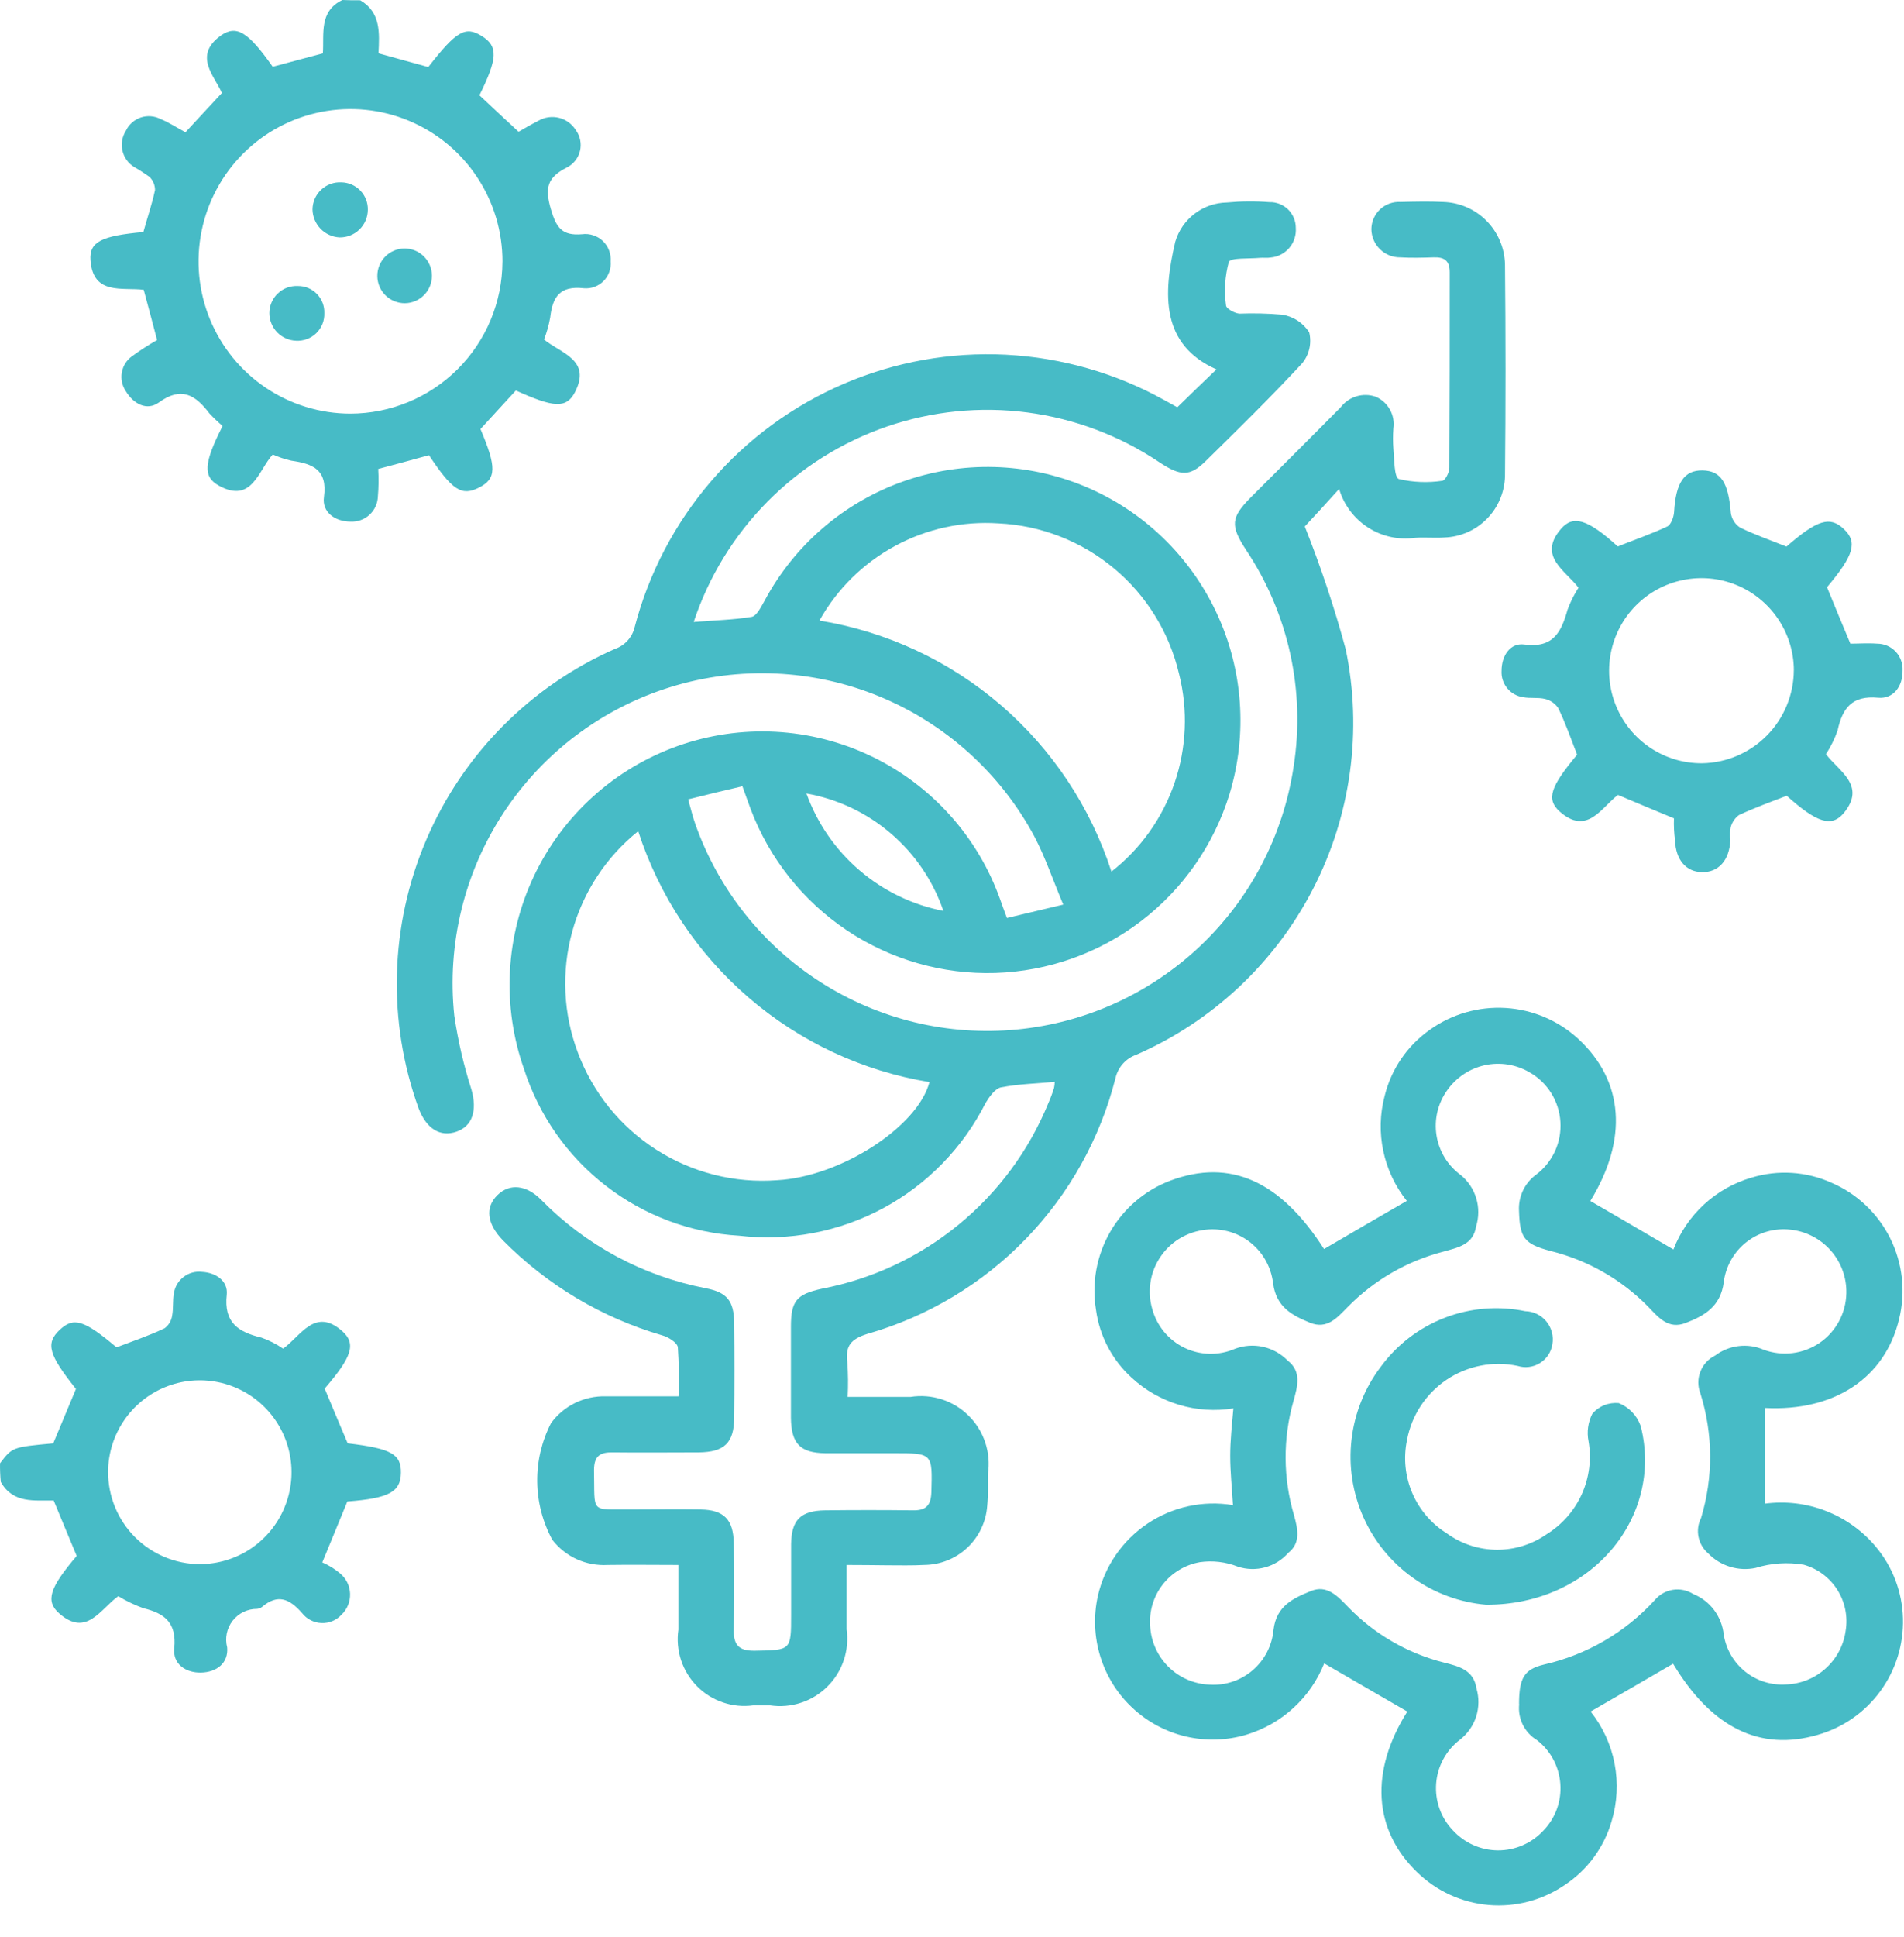 <svg width="60" height="61" viewBox="0 0 60 61" fill="none" xmlns="http://www.w3.org/2000/svg">
<path d="M11.353 0.009C12.003 0.388 11.959 1.039 11.927 1.679C12.468 1.831 12.987 1.971 13.496 2.112C14.383 0.974 14.665 0.811 15.184 1.136C15.702 1.461 15.683 1.837 15.108 3.001C15.497 3.369 15.898 3.737 16.342 4.15C16.494 4.063 16.732 3.922 16.969 3.802C17.166 3.688 17.4 3.656 17.62 3.712C17.84 3.768 18.03 3.908 18.149 4.103C18.216 4.195 18.262 4.302 18.284 4.414C18.306 4.526 18.304 4.642 18.277 4.753C18.25 4.864 18.2 4.969 18.129 5.058C18.058 5.148 17.969 5.222 17.867 5.274C17.239 5.588 17.167 5.924 17.358 6.585C17.531 7.17 17.705 7.431 18.343 7.377C18.461 7.361 18.581 7.373 18.694 7.41C18.807 7.447 18.911 7.508 18.997 7.59C19.083 7.673 19.15 7.773 19.192 7.884C19.235 7.995 19.252 8.115 19.243 8.233C19.253 8.347 19.238 8.461 19.199 8.568C19.16 8.675 19.098 8.773 19.018 8.853C18.937 8.934 18.84 8.996 18.733 9.035C18.626 9.074 18.512 9.089 18.398 9.079C17.63 8.992 17.413 9.361 17.338 10.001C17.296 10.238 17.23 10.47 17.143 10.694C17.674 11.128 18.647 11.334 18.118 12.353C17.847 12.873 17.447 12.84 16.256 12.299C15.899 12.689 15.53 13.091 15.141 13.513C15.649 14.714 15.649 15.074 15.098 15.356C14.546 15.637 14.253 15.443 13.518 14.337C13.009 14.478 12.489 14.619 11.919 14.77C11.937 15.059 11.933 15.349 11.908 15.637C11.904 15.745 11.88 15.852 11.835 15.951C11.79 16.05 11.725 16.139 11.646 16.212C11.566 16.286 11.473 16.343 11.371 16.38C11.269 16.417 11.161 16.434 11.052 16.429C10.553 16.429 10.143 16.128 10.208 15.659C10.327 14.781 9.851 14.607 9.18 14.51C8.979 14.465 8.783 14.399 8.595 14.315C8.14 14.815 7.945 15.865 6.907 15.302C6.387 15.019 6.42 14.586 7.015 13.416C6.87 13.294 6.732 13.164 6.603 13.026C6.16 12.44 5.716 12.159 5.004 12.678C4.626 12.95 4.205 12.721 3.965 12.321C3.848 12.148 3.802 11.936 3.839 11.731C3.875 11.525 3.99 11.342 4.16 11.22C4.413 11.035 4.677 10.865 4.95 10.71C4.809 10.179 4.68 9.681 4.529 9.128C3.868 9.041 2.93 9.312 2.851 8.196C2.808 7.611 3.208 7.427 4.518 7.308C4.637 6.874 4.788 6.441 4.885 5.985C4.885 5.909 4.87 5.833 4.84 5.762C4.81 5.691 4.767 5.627 4.713 5.573C4.556 5.46 4.394 5.355 4.226 5.259C4.133 5.202 4.053 5.127 3.99 5.038C3.927 4.95 3.882 4.85 3.858 4.744C3.834 4.638 3.831 4.529 3.849 4.422C3.868 4.314 3.908 4.212 3.966 4.121C4.012 4.022 4.077 3.934 4.158 3.862C4.239 3.79 4.334 3.735 4.437 3.7C4.54 3.666 4.648 3.653 4.756 3.662C4.864 3.671 4.97 3.701 5.065 3.752C5.336 3.86 5.574 4.024 5.845 4.165C6.224 3.752 6.591 3.364 6.992 2.929C6.765 2.397 6.083 1.758 6.949 1.127C7.449 0.77 7.814 0.997 8.594 2.103C9.103 1.962 9.622 1.832 10.174 1.681C10.217 1.074 10.044 0.358 10.79 0C10.966 0.009 11.158 0.009 11.353 0.009ZM15.834 8.247C15.837 7.298 15.559 6.37 15.035 5.579C14.511 4.788 13.765 4.171 12.891 3.806C12.017 3.44 11.054 3.342 10.124 3.525C9.194 3.707 8.339 4.162 7.668 4.831C6.996 5.501 6.538 6.355 6.351 7.285C6.164 8.215 6.256 9.18 6.617 10.057C6.978 10.935 7.591 11.686 8.377 12.214C9.164 12.743 10.09 13.026 11.037 13.028C12.305 13.027 13.521 12.524 14.42 11.629C15.319 10.733 15.827 9.517 15.833 8.247H15.834Z" fill="#47BBC6"/>
<path d="M0.001 46.088C0.39 45.579 0.39 45.579 1.678 45.46C1.916 44.885 2.155 44.322 2.393 43.747C1.538 42.674 1.43 42.316 1.873 41.893C2.317 41.471 2.642 41.568 3.672 42.436C4.181 42.241 4.7 42.068 5.187 41.835C5.251 41.788 5.306 41.728 5.346 41.659C5.387 41.59 5.414 41.514 5.425 41.435C5.468 41.208 5.436 40.969 5.479 40.741C5.508 40.534 5.618 40.346 5.784 40.219C5.949 40.091 6.159 40.034 6.366 40.059C6.799 40.081 7.189 40.341 7.146 40.774C7.046 41.663 7.514 41.955 8.239 42.13C8.481 42.215 8.71 42.331 8.921 42.477C9.483 42.077 9.92 41.166 10.783 41.924C11.237 42.325 11.082 42.748 10.231 43.735C10.469 44.309 10.707 44.873 10.956 45.459C12.32 45.621 12.644 45.795 12.634 46.39C12.624 46.986 12.267 47.191 10.946 47.291C10.72 47.844 10.492 48.392 10.156 49.21C10.359 49.298 10.548 49.415 10.719 49.557C10.813 49.636 10.89 49.734 10.944 49.844C10.998 49.955 11.028 50.075 11.032 50.198C11.036 50.321 11.014 50.443 10.967 50.557C10.921 50.671 10.851 50.774 10.761 50.858C10.681 50.945 10.582 51.014 10.473 51.059C10.363 51.104 10.245 51.124 10.127 51.119C10.009 51.114 9.893 51.083 9.788 51.029C9.682 50.975 9.59 50.898 9.517 50.804C9.118 50.349 8.749 50.198 8.262 50.609C8.216 50.646 8.159 50.669 8.1 50.674C7.952 50.673 7.805 50.706 7.671 50.771C7.538 50.836 7.421 50.931 7.33 51.048C7.239 51.166 7.176 51.302 7.146 51.448C7.117 51.594 7.121 51.745 7.159 51.888C7.202 52.376 6.834 52.669 6.336 52.68C5.839 52.691 5.437 52.398 5.492 51.91C5.568 51.11 5.192 50.815 4.518 50.653C4.242 50.553 3.977 50.426 3.727 50.274C3.164 50.674 2.728 51.575 1.865 50.816C1.422 50.426 1.566 50.004 2.417 49.006C2.179 48.431 1.94 47.868 1.691 47.26C1.092 47.249 0.414 47.368 0.025 46.675C0.006 46.48 -0.002 46.284 0.001 46.088ZM6.296 49.264C6.867 49.264 7.425 49.095 7.9 48.778C8.375 48.46 8.745 48.01 8.964 47.482C9.184 46.954 9.242 46.373 9.132 45.812C9.023 45.251 8.749 44.736 8.347 44.33C7.945 43.924 7.432 43.647 6.873 43.533C6.314 43.419 5.733 43.473 5.205 43.689C4.676 43.905 4.224 44.273 3.904 44.746C3.583 45.219 3.41 45.777 3.406 46.348C3.404 46.73 3.478 47.108 3.622 47.462C3.766 47.815 3.979 48.136 4.247 48.407C4.516 48.678 4.835 48.893 5.187 49.04C5.538 49.188 5.915 49.264 6.296 49.265V49.264Z" fill="#47BBC6"/>
<path d="M26.679 49.291V51.318C26.725 51.645 26.694 51.978 26.589 52.291C26.484 52.605 26.307 52.889 26.072 53.121C25.838 53.354 25.553 53.529 25.239 53.631C24.925 53.734 24.592 53.762 24.266 53.713H23.737C23.415 53.757 23.087 53.725 22.78 53.62C22.472 53.516 22.193 53.341 21.964 53.109C21.735 52.878 21.563 52.597 21.461 52.288C21.36 51.978 21.331 51.65 21.378 51.328V49.291C20.609 49.291 19.884 49.28 19.148 49.291C18.816 49.31 18.483 49.248 18.179 49.111C17.876 48.973 17.61 48.763 17.405 48.499C17.1 47.937 16.937 47.308 16.93 46.667C16.922 46.027 17.071 45.395 17.363 44.825C17.56 44.555 17.819 44.337 18.119 44.19C18.419 44.043 18.75 43.97 19.083 43.979H21.382C21.402 43.462 21.395 42.945 21.36 42.429C21.338 42.288 21.068 42.114 20.873 42.06C18.972 41.508 17.244 40.478 15.851 39.069C15.343 38.548 15.278 38.028 15.679 37.638C16.057 37.269 16.588 37.312 17.064 37.8C18.469 39.227 20.272 40.194 22.237 40.574C22.908 40.704 23.125 40.965 23.137 41.669C23.147 42.667 23.147 43.664 23.137 44.661C23.126 45.453 22.823 45.734 22.022 45.745C21.123 45.745 20.224 45.756 19.324 45.745C18.912 45.734 18.719 45.853 18.719 46.308C18.75 47.696 18.567 47.533 19.918 47.544C20.643 47.544 21.357 47.533 22.082 47.544C22.808 47.555 23.111 47.859 23.122 48.596C23.143 49.496 23.143 50.397 23.122 51.299C23.111 51.786 23.252 51.999 23.782 51.992C24.93 51.97 24.93 51.992 24.93 50.854V48.632C24.941 47.874 25.229 47.58 26.001 47.57C26.921 47.559 27.829 47.559 28.75 47.57C29.172 47.581 29.335 47.429 29.35 46.996C29.383 45.771 29.392 45.771 28.17 45.771H26.006C25.215 45.76 24.934 45.471 24.924 44.655V41.782C24.924 40.969 25.107 40.763 25.898 40.59C27.477 40.288 28.956 39.597 30.201 38.578C31.447 37.56 32.419 36.247 33.03 34.758C33.101 34.599 33.162 34.437 33.214 34.27C33.228 34.206 33.236 34.141 33.236 34.075C32.662 34.129 32.1 34.14 31.547 34.248C31.363 34.281 31.179 34.541 31.06 34.736C30.349 36.147 29.222 37.304 27.832 38.053C26.442 38.801 24.857 39.103 23.29 38.92C21.764 38.832 20.3 38.284 19.09 37.347C17.881 36.411 16.983 35.13 16.514 33.673C16.165 32.686 16.014 31.64 16.069 30.594C16.123 29.548 16.383 28.523 16.833 27.578C17.284 26.633 17.915 25.786 18.692 25.085C19.469 24.384 20.377 23.844 21.362 23.494C22.348 23.145 23.393 22.993 24.437 23.048C25.481 23.103 26.504 23.363 27.448 23.814C28.392 24.265 29.237 24.898 29.937 25.676C30.637 26.454 31.176 27.363 31.525 28.35C31.579 28.512 31.644 28.676 31.731 28.914C32.283 28.784 32.824 28.654 33.506 28.491C33.181 27.722 32.943 27.006 32.596 26.346C31.527 24.352 29.799 22.793 27.709 21.934C25.619 21.076 23.296 20.971 21.137 21.638C18.978 22.305 17.118 23.702 15.874 25.591C14.63 27.479 14.079 29.742 14.316 31.992C14.433 32.783 14.614 33.562 14.858 34.323C15.042 34.973 14.89 35.472 14.381 35.645C13.873 35.818 13.44 35.558 13.191 34.908C12.197 32.16 12.284 29.135 13.434 26.448C14.583 23.761 16.71 21.613 19.382 20.437C19.534 20.385 19.67 20.294 19.778 20.175C19.886 20.056 19.962 19.911 19.999 19.755C20.442 18.058 21.267 16.484 22.41 15.155C23.553 13.826 24.985 12.776 26.595 12.086C28.205 11.396 29.951 11.083 31.701 11.172C33.45 11.262 35.156 11.75 36.688 12.6C36.84 12.687 36.987 12.762 37.099 12.828C37.521 12.415 37.922 12.027 38.334 11.635C36.581 10.855 36.646 9.272 37.035 7.614C37.139 7.262 37.353 6.953 37.645 6.731C37.937 6.508 38.292 6.385 38.658 6.378C39.105 6.336 39.554 6.332 40.001 6.367C40.109 6.363 40.217 6.382 40.318 6.421C40.419 6.461 40.512 6.52 40.59 6.596C40.667 6.672 40.729 6.763 40.771 6.863C40.813 6.963 40.834 7.071 40.834 7.179C40.85 7.408 40.777 7.633 40.629 7.807C40.481 7.981 40.271 8.091 40.044 8.111C39.925 8.133 39.806 8.111 39.697 8.122C39.361 8.154 38.776 8.111 38.722 8.252C38.601 8.697 38.571 9.162 38.635 9.619C38.635 9.719 38.906 9.868 39.057 9.879C39.505 9.862 39.953 9.873 40.399 9.911C40.573 9.937 40.739 10 40.886 10.095C41.034 10.191 41.159 10.316 41.255 10.463C41.297 10.634 41.299 10.813 41.26 10.984C41.22 11.156 41.141 11.315 41.028 11.45C40.042 12.512 39.015 13.521 37.987 14.529C37.5 15.006 37.207 15.006 36.537 14.561C35.29 13.724 33.866 13.186 32.377 12.991C30.889 12.795 29.375 12.947 27.954 13.433C26.534 13.92 25.244 14.729 24.188 15.797C23.13 16.865 22.334 18.163 21.86 19.59C22.51 19.536 23.105 19.525 23.689 19.428C23.851 19.395 23.989 19.103 24.101 18.908C25.038 17.164 26.588 15.83 28.451 15.167C30.315 14.504 32.358 14.558 34.183 15.319C36.009 16.081 37.486 17.494 38.329 19.286C39.172 21.077 39.32 23.119 38.744 25.013C38.254 26.605 37.279 28.003 35.956 29.013C34.633 30.023 33.028 30.593 31.366 30.645C29.703 30.696 28.066 30.226 26.684 29.3C25.301 28.374 24.242 27.038 23.654 25.48C23.578 25.262 23.492 25.046 23.395 24.764C22.832 24.894 22.295 25.024 21.685 25.177C21.772 25.477 21.826 25.719 21.912 25.957C22.638 28.013 24.03 29.766 25.866 30.939C27.702 32.111 29.877 32.635 32.044 32.426C34.212 32.218 36.247 31.29 37.828 29.79C39.408 28.29 40.442 26.303 40.765 24.146C41.14 21.767 40.607 19.332 39.271 17.328C38.762 16.548 38.784 16.299 39.433 15.648C40.374 14.705 41.316 13.772 42.247 12.829C42.372 12.665 42.545 12.543 42.742 12.483C42.94 12.423 43.151 12.426 43.346 12.493C43.538 12.574 43.697 12.716 43.798 12.897C43.9 13.078 43.939 13.288 43.909 13.494C43.893 13.707 43.893 13.921 43.909 14.134C43.941 14.47 43.931 15.034 44.082 15.088C44.532 15.193 44.999 15.211 45.456 15.142C45.543 15.13 45.673 14.881 45.673 14.729C45.684 12.68 45.684 10.626 45.684 8.573C45.684 8.204 45.511 8.095 45.175 8.106C44.839 8.117 44.476 8.128 44.125 8.106C43.887 8.109 43.657 8.017 43.487 7.85C43.316 7.684 43.219 7.456 43.215 7.217C43.217 7.1 43.242 6.984 43.289 6.876C43.337 6.768 43.406 6.671 43.492 6.591C43.578 6.511 43.679 6.449 43.79 6.41C43.901 6.37 44.019 6.353 44.136 6.361C44.58 6.35 45.035 6.339 45.478 6.361C45.992 6.376 46.48 6.588 46.842 6.953C47.205 7.318 47.413 7.808 47.426 8.322C47.448 10.544 47.448 12.777 47.426 14.999C47.413 15.503 47.209 15.984 46.855 16.342C46.501 16.701 46.024 16.911 45.521 16.929C45.207 16.951 44.893 16.918 44.59 16.94C44.074 17.013 43.548 16.897 43.11 16.615C42.671 16.332 42.348 15.902 42.199 15.401C41.799 15.845 41.42 16.258 41.117 16.582C41.619 17.843 42.049 19.131 42.405 20.441C42.939 23.007 42.575 25.679 41.372 28.007C40.17 30.334 38.203 32.176 35.803 33.222C35.643 33.279 35.5 33.375 35.386 33.502C35.273 33.629 35.193 33.782 35.154 33.948C34.669 35.861 33.691 37.613 32.318 39.029C30.945 40.444 29.224 41.473 27.329 42.013C26.82 42.176 26.636 42.382 26.701 42.902C26.727 43.267 26.731 43.632 26.712 43.997H28.693C29.024 43.945 29.362 43.972 29.681 44.075C30 44.178 30.289 44.355 30.527 44.592C30.765 44.828 30.943 45.117 31.048 45.435C31.154 45.754 31.182 46.093 31.132 46.424C31.132 46.761 31.143 47.086 31.11 47.425C31.075 47.928 30.851 48.4 30.484 48.745C30.117 49.091 29.633 49.285 29.13 49.29C28.74 49.312 28.35 49.301 27.96 49.301C27.535 49.297 27.145 49.291 26.679 49.291ZM20.11 26.18C19.1 26.991 18.372 28.101 18.03 29.35C17.688 30.6 17.749 31.927 18.205 33.139C18.674 34.404 19.542 35.481 20.676 36.208C21.81 36.936 23.15 37.274 24.493 37.172C26.484 37.064 28.92 35.492 29.29 34.082C27.182 33.736 25.211 32.815 23.591 31.42C21.972 30.026 20.767 28.211 20.11 26.176V26.18ZM25.824 19.546C27.935 19.889 29.911 20.809 31.534 22.204C33.157 23.599 34.365 25.416 35.024 27.453C35.943 26.735 36.634 25.765 37.013 24.66C37.391 23.555 37.441 22.364 37.156 21.232C36.852 19.927 36.132 18.758 35.104 17.901C34.075 17.044 32.796 16.546 31.46 16.484C30.328 16.409 29.198 16.656 28.201 17.198C27.203 17.739 26.379 18.552 25.824 19.542V19.546ZM29.731 28.696C29.407 27.748 28.836 26.905 28.077 26.254C27.317 25.603 26.398 25.167 25.413 24.992C25.752 25.93 26.328 26.764 27.086 27.413C27.843 28.061 28.755 28.501 29.733 28.691L29.731 28.696Z" fill="#47BBC6"/>
<path d="M38.854 47.406C38.821 46.854 38.767 46.354 38.767 45.856C38.767 45.357 38.821 44.891 38.867 44.359C38.295 44.452 37.709 44.413 37.154 44.246C36.599 44.079 36.089 43.788 35.663 43.395C35.049 42.837 34.65 42.081 34.538 41.259C34.398 40.412 34.556 39.544 34.984 38.8C35.413 38.057 36.084 37.486 36.886 37.183C38.769 36.483 40.35 37.194 41.724 39.34C42.579 38.84 43.434 38.339 44.332 37.823C43.966 37.365 43.712 36.828 43.591 36.254C43.469 35.681 43.483 35.087 43.633 34.52C43.84 33.678 44.343 32.939 45.051 32.439C45.745 31.94 46.59 31.696 47.444 31.747C48.297 31.798 49.107 32.142 49.736 32.721C51.176 34.054 51.306 35.886 50.115 37.826C50.981 38.326 51.836 38.827 52.734 39.354C52.943 38.811 53.275 38.325 53.703 37.931C54.131 37.539 54.644 37.25 55.202 37.089C56.031 36.838 56.923 36.895 57.713 37.251C58.519 37.597 59.176 38.219 59.567 39.005C59.958 39.792 60.056 40.691 59.846 41.544C59.402 43.398 57.811 44.46 55.614 44.346V47.36C56.264 47.273 56.925 47.351 57.536 47.588C58.148 47.825 58.69 48.213 59.111 48.715C59.643 49.349 59.944 50.143 59.967 50.97C59.991 51.797 59.738 52.607 59.249 53.273C58.761 53.939 58.063 54.422 57.269 54.645C55.461 55.165 53.935 54.417 52.723 52.401C51.867 52.901 51.024 53.388 50.124 53.907C50.507 54.386 50.766 54.952 50.881 55.554C50.996 56.157 50.963 56.778 50.785 57.365C50.548 58.182 50.031 58.888 49.324 59.36C48.619 59.847 47.767 60.074 46.914 60.001C46.061 59.928 45.26 59.56 44.648 58.959C43.274 57.626 43.165 55.784 44.348 53.908C43.483 53.407 42.616 52.907 41.729 52.391C41.515 52.925 41.185 53.404 40.761 53.792C40.338 54.181 39.832 54.468 39.282 54.635C38.663 54.821 38.005 54.841 37.374 54.694C36.744 54.547 36.163 54.237 35.689 53.795C35.215 53.354 34.865 52.795 34.674 52.176C34.482 51.557 34.455 50.898 34.596 50.266C34.808 49.335 35.367 48.521 36.158 47.99C36.95 47.458 37.914 47.249 38.854 47.406ZM47.869 53.672C47.869 52.848 48.031 52.577 48.659 52.426C50 52.121 51.215 51.414 52.144 50.399C52.288 50.225 52.49 50.109 52.713 50.073C52.936 50.037 53.165 50.084 53.356 50.204C53.617 50.309 53.845 50.484 54.015 50.709C54.184 50.935 54.29 51.202 54.319 51.483C54.391 51.942 54.632 52.358 54.995 52.649C55.357 52.94 55.815 53.084 56.278 53.054C56.741 53.04 57.184 52.863 57.528 52.553C57.873 52.244 58.097 51.823 58.161 51.364C58.235 50.915 58.141 50.455 57.898 50.071C57.654 49.687 57.278 49.406 56.841 49.283C56.335 49.197 55.816 49.231 55.326 49.383C55.059 49.44 54.782 49.428 54.52 49.348C54.259 49.269 54.022 49.124 53.832 48.928C53.674 48.794 53.566 48.611 53.525 48.408C53.483 48.206 53.512 47.995 53.605 47.81C53.993 46.53 53.985 45.162 53.583 43.886C53.497 43.665 53.497 43.42 53.584 43.199C53.67 42.978 53.836 42.798 54.049 42.694C54.264 42.532 54.519 42.429 54.787 42.397C55.055 42.364 55.327 42.403 55.575 42.51C55.864 42.618 56.175 42.655 56.482 42.618C56.789 42.581 57.082 42.471 57.338 42.297C57.593 42.123 57.803 41.89 57.95 41.617C58.097 41.345 58.177 41.042 58.183 40.732C58.194 40.239 58.02 39.761 57.695 39.39C57.371 39.02 56.919 38.784 56.43 38.73C55.931 38.671 55.428 38.812 55.032 39.123C54.637 39.433 54.38 39.889 54.319 40.389C54.22 41.148 53.714 41.441 53.12 41.668C52.569 41.885 52.255 41.484 51.93 41.148C51.089 40.294 50.029 39.69 48.867 39.402C48.034 39.185 47.893 38.99 47.868 38.145C47.854 37.923 47.896 37.702 47.991 37.501C48.085 37.3 48.23 37.126 48.409 36.996C48.664 36.803 48.867 36.55 49.001 36.26C49.134 35.969 49.193 35.65 49.172 35.33C49.152 35.011 49.053 34.702 48.884 34.431C48.715 34.16 48.481 33.934 48.203 33.776C47.779 33.526 47.276 33.445 46.794 33.549C46.313 33.654 45.889 33.936 45.605 34.34C45.31 34.75 45.189 35.26 45.268 35.76C45.347 36.259 45.62 36.707 46.027 37.006C46.262 37.197 46.434 37.454 46.521 37.744C46.608 38.034 46.605 38.344 46.514 38.632C46.427 39.207 45.94 39.294 45.474 39.424C44.337 39.72 43.301 40.32 42.476 41.159C42.141 41.495 41.827 41.885 41.277 41.659C40.727 41.433 40.217 41.172 40.119 40.423C40.088 40.155 40.001 39.897 39.864 39.664C39.728 39.432 39.544 39.232 39.324 39.075C39.105 38.919 38.855 38.81 38.591 38.757C38.327 38.703 38.055 38.706 37.792 38.764C37.529 38.819 37.279 38.927 37.059 39.083C36.839 39.239 36.653 39.439 36.514 39.67C36.374 39.901 36.284 40.158 36.249 40.426C36.214 40.693 36.234 40.965 36.309 41.225C36.381 41.49 36.509 41.737 36.684 41.949C36.86 42.16 37.079 42.332 37.326 42.451C37.574 42.57 37.844 42.635 38.119 42.64C38.393 42.645 38.666 42.591 38.918 42.482C39.2 42.376 39.506 42.355 39.8 42.42C40.094 42.485 40.363 42.635 40.574 42.85C41.028 43.197 40.887 43.674 40.757 44.14C40.424 45.314 40.431 46.559 40.779 47.728C40.898 48.162 40.996 48.595 40.596 48.91C40.402 49.13 40.148 49.289 39.865 49.366C39.582 49.443 39.283 49.435 39.005 49.343C38.627 49.194 38.217 49.145 37.814 49.202C37.348 49.283 36.928 49.535 36.638 49.91C36.347 50.285 36.207 50.756 36.245 51.229C36.275 51.712 36.483 52.168 36.829 52.507C37.175 52.845 37.635 53.042 38.118 53.06C38.612 53.092 39.098 52.93 39.474 52.608C39.85 52.286 40.086 51.83 40.131 51.337C40.218 50.578 40.758 50.336 41.31 50.112C41.81 49.905 42.144 50.264 42.468 50.599C43.297 51.462 44.35 52.074 45.509 52.366C45.986 52.485 46.44 52.604 46.527 53.178C46.613 53.469 46.609 53.778 46.517 54.067C46.424 54.355 46.246 54.608 46.007 54.794C45.792 54.957 45.615 55.164 45.485 55.401C45.356 55.638 45.278 55.899 45.257 56.168C45.236 56.437 45.271 56.708 45.361 56.962C45.451 57.217 45.594 57.449 45.78 57.644C45.961 57.843 46.181 58.003 46.426 58.112C46.672 58.222 46.938 58.279 47.206 58.28C47.475 58.281 47.741 58.226 47.987 58.118C48.234 58.011 48.455 57.853 48.637 57.655C48.824 57.461 48.969 57.23 49.061 56.977C49.153 56.723 49.19 56.453 49.17 56.184C49.151 55.915 49.075 55.653 48.948 55.415C48.821 55.178 48.645 54.97 48.431 54.805C48.24 54.69 48.087 54.522 47.987 54.322C47.889 54.123 47.849 53.899 47.873 53.677L47.869 53.672Z" fill="#47BBC6"/>
<path d="M52.751 25.775C52.152 25.526 51.593 25.297 50.988 25.038C50.479 25.407 50.024 26.339 49.148 25.559C48.715 25.168 48.866 24.767 49.699 23.77C49.505 23.27 49.332 22.769 49.1 22.296C49.002 22.155 48.856 22.055 48.689 22.014C48.462 21.959 48.223 22.003 47.997 21.959C47.799 21.931 47.62 21.829 47.494 21.675C47.368 21.52 47.305 21.323 47.318 21.124C47.318 20.657 47.589 20.235 48.044 20.3C48.953 20.419 49.202 19.9 49.397 19.205C49.486 18.962 49.602 18.729 49.743 18.511C49.333 17.969 48.455 17.525 49.181 16.669C49.571 16.202 50.036 16.355 50.98 17.211C51.499 17.005 52.029 16.821 52.538 16.583C52.657 16.529 52.744 16.29 52.755 16.127C52.809 15.206 53.069 14.805 53.655 14.816C54.24 14.827 54.466 15.216 54.542 16.149C54.554 16.244 54.586 16.334 54.637 16.415C54.687 16.495 54.754 16.564 54.834 16.616C55.3 16.843 55.797 17.016 56.295 17.216C57.269 16.37 57.659 16.251 58.094 16.653C58.549 17.075 58.419 17.488 57.574 18.495C57.812 19.081 58.051 19.655 58.31 20.273C58.57 20.273 58.861 20.251 59.154 20.273C59.263 20.273 59.371 20.295 59.471 20.338C59.571 20.381 59.661 20.444 59.736 20.523C59.811 20.602 59.869 20.696 59.906 20.799C59.944 20.901 59.96 21.01 59.954 21.119C59.965 21.619 59.662 22.02 59.185 21.976C58.363 21.899 58.06 22.301 57.908 23.005C57.816 23.269 57.693 23.52 57.54 23.753C57.952 24.296 58.817 24.74 58.103 25.607C57.713 26.073 57.247 25.907 56.304 25.064C55.795 25.259 55.287 25.444 54.8 25.671C54.673 25.764 54.582 25.898 54.54 26.05C54.515 26.186 54.511 26.325 54.529 26.462C54.497 27.102 54.151 27.481 53.63 27.47C53.13 27.459 52.807 27.08 52.785 26.47C52.754 26.239 52.742 26.007 52.751 25.775ZM56.529 21.103C56.525 20.526 56.35 19.964 56.026 19.487C55.703 19.01 55.245 18.64 54.712 18.423C54.178 18.206 53.593 18.153 53.029 18.27C52.465 18.386 51.948 18.668 51.544 19.078C51.14 19.489 50.867 20.011 50.759 20.577C50.651 21.143 50.712 21.729 50.937 22.26C51.161 22.791 51.537 23.244 52.018 23.561C52.499 23.878 53.063 24.044 53.639 24.04C54.408 24.027 55.142 23.712 55.682 23.163C56.222 22.614 56.526 21.875 56.528 21.104L56.529 21.103Z" fill="#47BBC6"/>
<path d="M11.591 6.61C11.59 6.726 11.566 6.841 11.52 6.948C11.474 7.055 11.407 7.151 11.323 7.232C11.239 7.313 11.14 7.376 11.032 7.418C10.924 7.46 10.808 7.48 10.692 7.477C10.467 7.463 10.255 7.365 10.099 7.203C9.943 7.04 9.853 6.825 9.848 6.599C9.849 6.482 9.873 6.367 9.92 6.26C9.967 6.152 10.034 6.056 10.12 5.976C10.204 5.896 10.305 5.834 10.414 5.794C10.524 5.753 10.64 5.736 10.757 5.742C10.869 5.744 10.979 5.768 11.082 5.812C11.184 5.857 11.277 5.921 11.355 6.002C11.432 6.083 11.493 6.178 11.534 6.282C11.574 6.387 11.594 6.498 11.591 6.61Z" fill="#47BBC6"/>
<path d="M9.387 9.008C9.498 9.007 9.609 9.028 9.712 9.071C9.815 9.114 9.909 9.178 9.986 9.258C10.064 9.338 10.125 9.433 10.165 9.537C10.206 9.642 10.224 9.753 10.22 9.865C10.224 9.981 10.203 10.098 10.16 10.206C10.116 10.314 10.05 10.412 9.967 10.494C9.883 10.575 9.784 10.639 9.675 10.679C9.566 10.72 9.449 10.738 9.333 10.732C9.107 10.725 8.893 10.63 8.736 10.469C8.579 10.307 8.49 10.091 8.488 9.865C8.488 9.748 8.511 9.633 8.557 9.526C8.603 9.419 8.669 9.323 8.754 9.243C8.838 9.163 8.937 9.1 9.046 9.06C9.155 9.02 9.271 9.002 9.387 9.008Z" fill="#47BBC6"/>
<path d="M12.74 7.826C12.968 7.823 13.188 7.911 13.352 8.071C13.515 8.23 13.609 8.448 13.612 8.677C13.614 8.905 13.527 9.126 13.367 9.289C13.208 9.453 12.99 9.547 12.762 9.55C12.649 9.551 12.537 9.53 12.432 9.488C12.327 9.446 12.231 9.384 12.15 9.305C12.07 9.226 12.005 9.132 11.96 9.028C11.916 8.924 11.892 8.812 11.891 8.699C11.889 8.586 11.91 8.473 11.952 8.368C11.994 8.263 12.056 8.167 12.135 8.086C12.214 8.005 12.308 7.94 12.412 7.896C12.515 7.851 12.627 7.827 12.74 7.826Z" fill="#47BBC6"/>
<path d="M46.831 50.543C45.998 50.471 45.2 50.177 44.519 49.691C43.839 49.205 43.3 48.545 42.961 47.78C42.622 47.015 42.493 46.173 42.59 45.342C42.686 44.51 43.003 43.719 43.508 43.052C44.019 42.353 44.721 41.815 45.529 41.504C46.337 41.193 47.217 41.121 48.065 41.297C48.193 41.3 48.318 41.33 48.433 41.386C48.548 41.442 48.649 41.523 48.73 41.621C48.812 41.72 48.871 41.835 48.903 41.959C48.936 42.082 48.942 42.212 48.92 42.338C48.901 42.459 48.857 42.575 48.789 42.678C48.721 42.78 48.632 42.867 48.527 42.932C48.423 42.997 48.306 43.038 48.184 43.053C48.062 43.069 47.938 43.057 47.821 43.02C47.438 42.94 47.044 42.937 46.66 43.012C46.276 43.087 45.911 43.238 45.587 43.456C45.262 43.674 44.984 43.955 44.77 44.282C44.555 44.609 44.408 44.976 44.337 45.361C44.221 45.922 44.28 46.504 44.506 47.03C44.732 47.556 45.114 47.999 45.6 48.3C46.056 48.629 46.603 48.807 47.166 48.811C47.728 48.815 48.277 48.644 48.739 48.322C49.225 48.022 49.611 47.583 49.847 47.061C50.082 46.54 50.156 45.959 50.059 45.395C50 45.101 50.042 44.796 50.178 44.529C50.279 44.41 50.408 44.317 50.553 44.259C50.698 44.2 50.855 44.178 51.011 44.192C51.172 44.257 51.317 44.355 51.436 44.48C51.556 44.605 51.647 44.755 51.704 44.919C52.426 47.769 50.165 50.554 46.831 50.543Z" fill="#47BBC6"/>
</svg>
